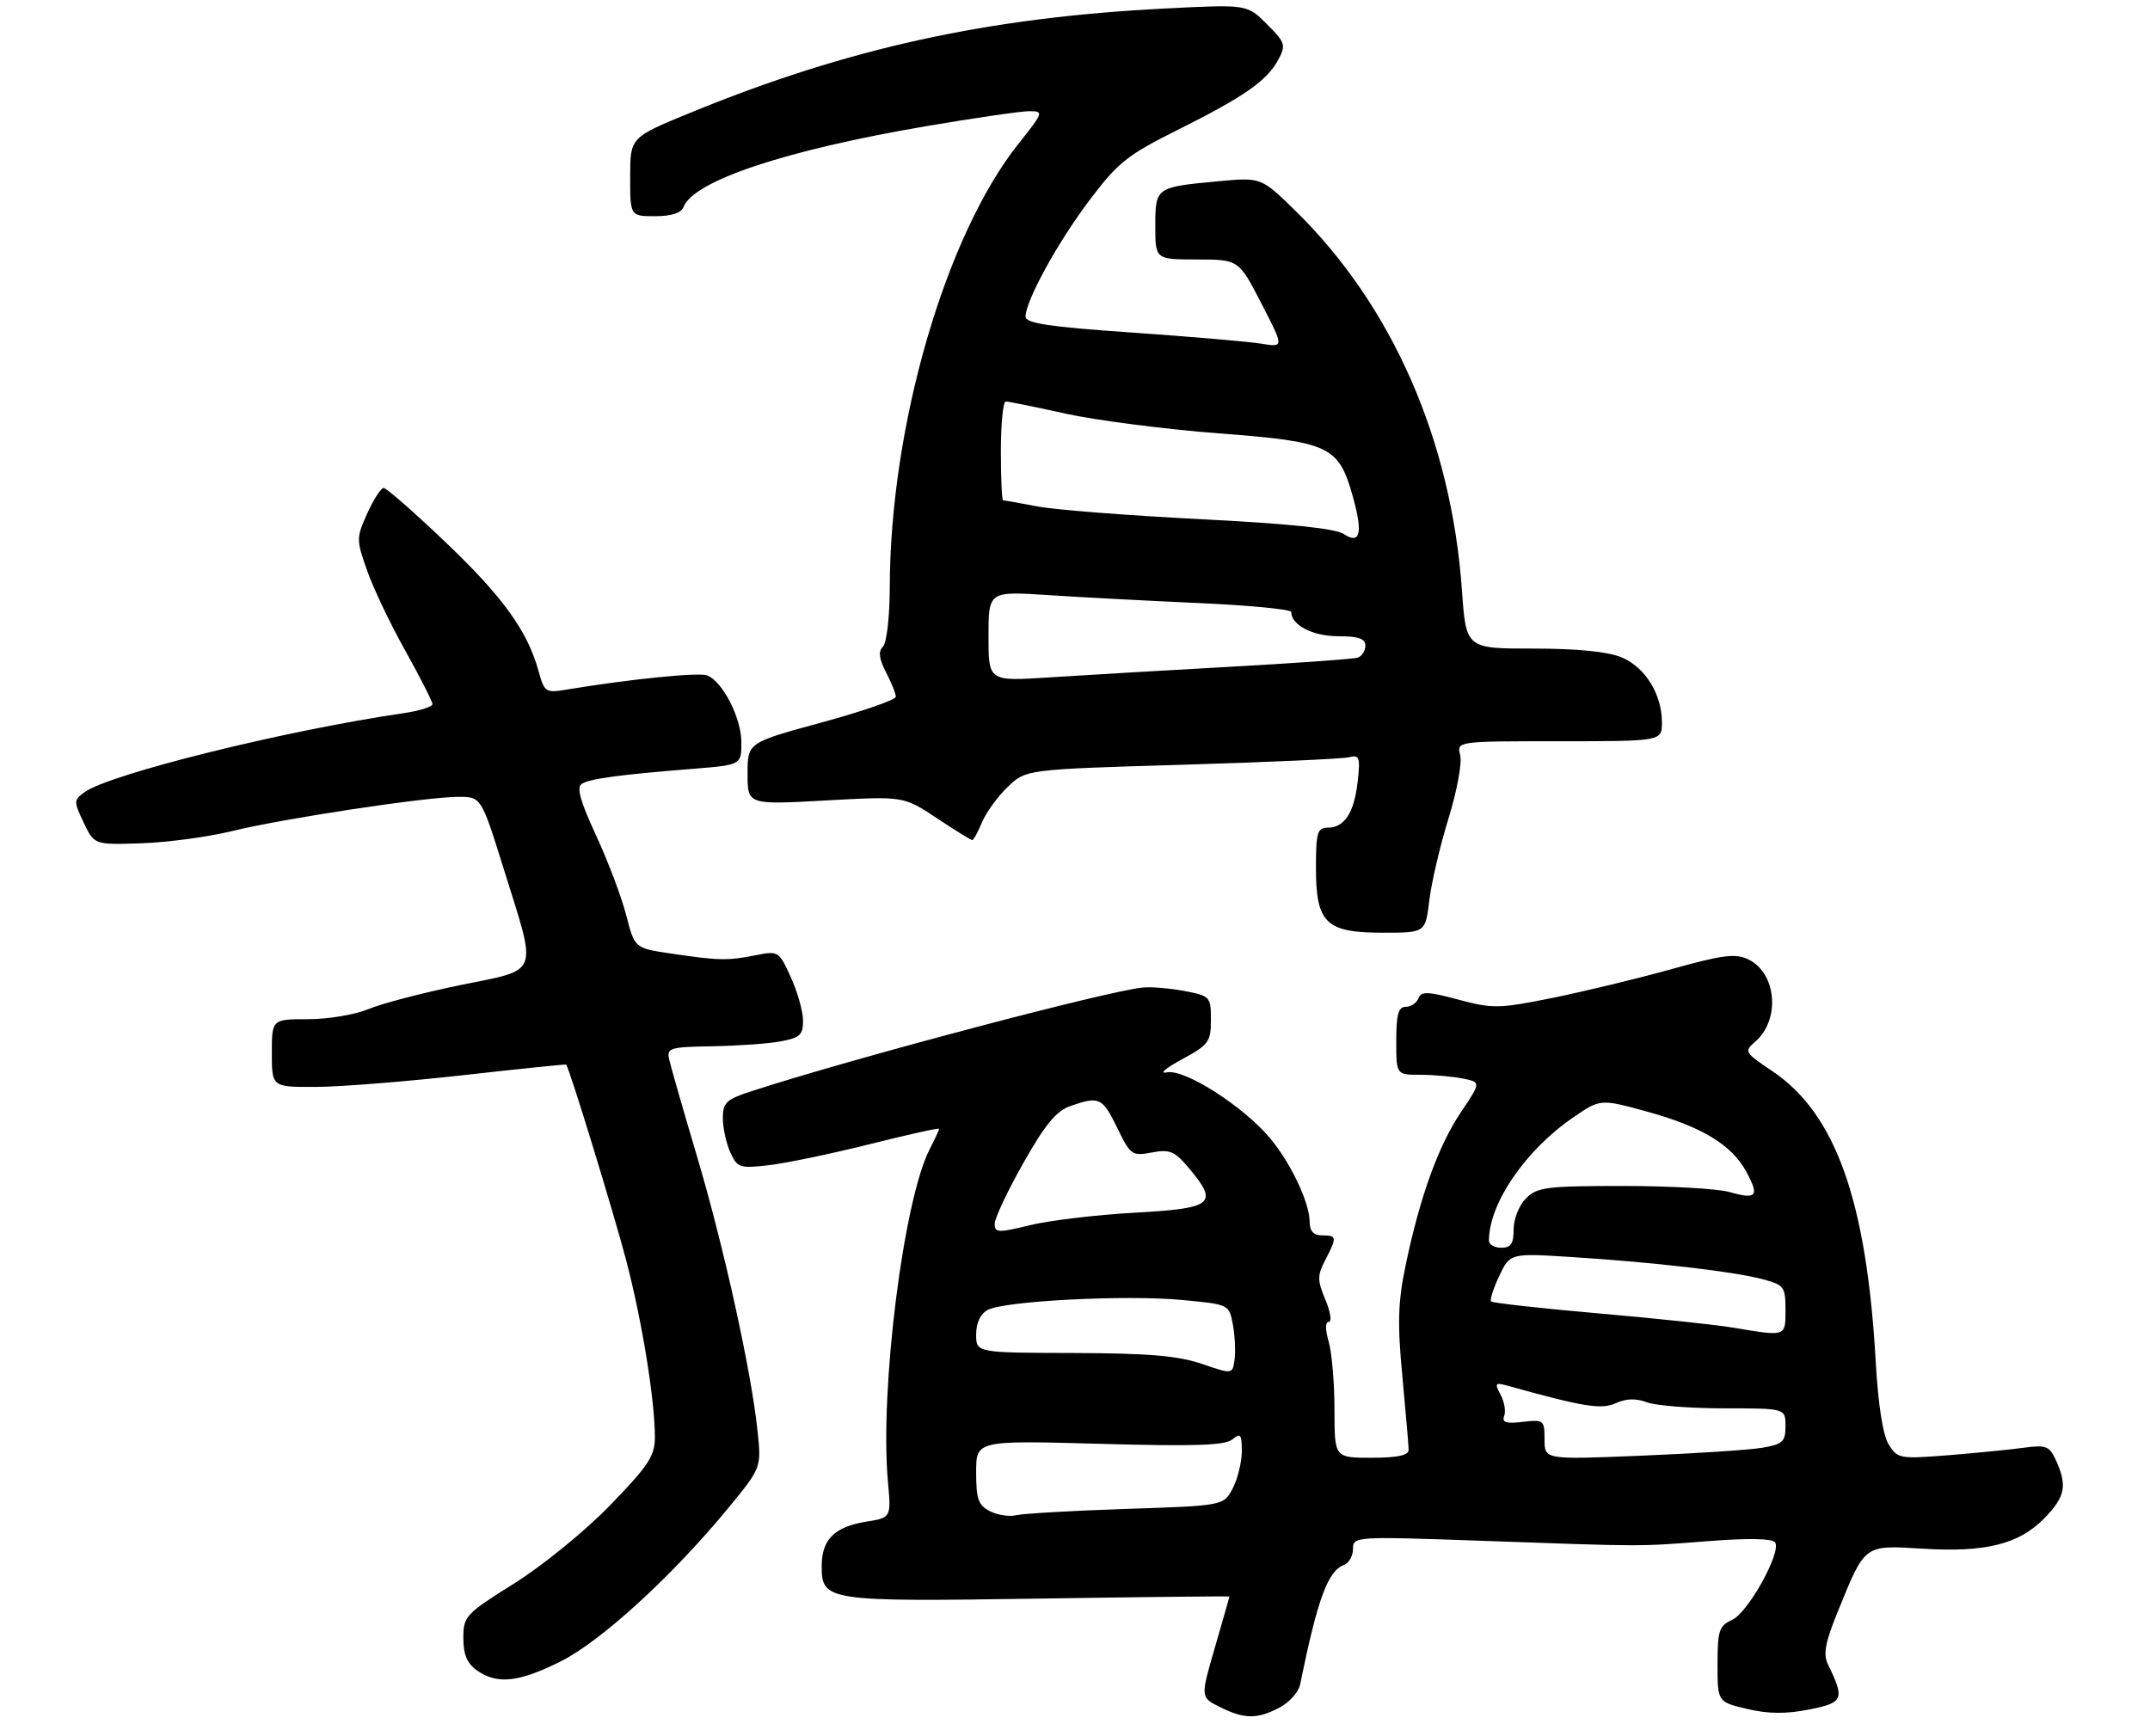 <?xml version="1.0" encoding="UTF-8" standalone="no"?>
<!DOCTYPE svg PUBLIC "-//W3C//DTD SVG 1.1//EN" "http://www.w3.org/Graphics/SVG/1.1/DTD/svg11.dtd" >
<svg xmlns="http://www.w3.org/2000/svg" xmlns:xlink="http://www.w3.org/1999/xlink" version="1.1" viewBox="0 0 348 281">
 <g >
 <path fill="currentColor"
d=" M 207.04 276.48 C 208.65 275.65 210.18 273.96 210.43 272.73 C 213.29 258.76 214.91 254.36 217.55 253.34 C 218.35 253.04 219.00 251.87 219.00 250.75 C 219.00 248.74 219.30 248.72 239.75 249.44 C 266.76 250.40 264.95 250.39 276.60 249.49 C 283.12 248.99 286.93 249.07 287.33 249.72 C 288.34 251.35 282.94 261.07 280.37 262.24 C 278.25 263.21 278.00 263.97 278.00 269.42 C 278.00 275.53 278.00 275.53 282.78 276.66 C 286.20 277.47 289.06 277.50 292.81 276.76 C 298.40 275.66 298.63 275.10 295.86 269.42 C 295.08 267.82 295.44 265.87 297.43 260.99 C 301.92 249.93 301.64 250.14 311.20 250.72 C 321.39 251.35 326.79 250.00 330.89 245.80 C 334.27 242.35 334.64 240.51 332.80 236.46 C 331.72 234.09 331.20 233.89 327.55 234.38 C 325.32 234.68 319.83 235.23 315.35 235.59 C 307.53 236.21 307.14 236.15 305.72 233.87 C 304.77 232.36 304.01 227.52 303.61 220.50 C 302.13 194.34 297.11 180.27 286.84 173.39 C 282.39 170.41 282.27 170.21 284.07 168.67 C 288.21 165.12 287.59 157.53 282.97 155.31 C 280.90 154.32 278.83 154.58 270.49 156.91 C 265.00 158.44 256.34 160.53 251.25 161.56 C 242.62 163.30 241.62 163.32 236.06 161.83 C 231.07 160.50 230.04 160.46 229.59 161.62 C 229.30 162.38 228.37 163.00 227.53 163.00 C 226.34 163.00 226.00 164.23 226.00 168.50 C 226.00 174.00 226.00 174.00 229.88 174.00 C 232.01 174.00 235.10 174.27 236.74 174.60 C 239.73 175.20 239.73 175.20 236.46 180.06 C 232.82 185.47 229.81 193.81 227.51 204.86 C 226.27 210.84 226.17 214.22 226.99 222.86 C 227.54 228.71 228.00 234.06 228.00 234.75 C 228.00 235.61 226.13 236.00 222.00 236.00 C 216.00 236.00 216.00 236.00 216.00 228.24 C 216.00 223.98 215.58 219.03 215.07 217.24 C 214.49 215.22 214.49 214.00 215.08 214.00 C 215.60 214.00 215.35 212.39 214.53 210.42 C 213.21 207.25 213.20 206.51 214.52 203.97 C 216.43 200.27 216.39 200.00 214.00 200.00 C 212.60 200.00 211.99 199.33 211.98 197.75 C 211.95 194.64 208.86 188.15 205.52 184.20 C 201.17 179.04 191.72 173.02 188.89 173.61 C 187.56 173.88 188.62 172.96 191.25 171.53 C 195.65 169.15 196.00 168.68 196.00 165.11 C 196.00 161.37 195.87 161.23 191.75 160.44 C 189.41 160.00 186.38 159.74 185.00 159.87 C 179.32 160.40 137.89 171.37 121.75 176.62 C 117.54 177.98 117.00 178.49 117.00 181.03 C 117.00 182.61 117.55 185.10 118.21 186.57 C 119.36 189.07 119.71 189.19 124.54 188.62 C 127.36 188.29 134.68 186.76 140.83 185.22 C 146.97 183.67 152.00 182.56 152.00 182.75 C 152.00 182.94 151.32 184.42 150.49 186.02 C 146.24 194.23 142.38 225.02 143.72 239.86 C 144.25 245.70 144.25 245.70 140.20 246.35 C 135.07 247.17 133.00 249.24 133.00 253.54 C 133.00 259.20 133.80 259.32 168.18 258.80 C 185.13 258.54 199.00 258.39 199.00 258.47 C 199.00 258.54 197.94 262.24 196.65 266.69 C 194.30 274.78 194.30 274.78 197.40 276.33 C 201.39 278.32 203.42 278.35 207.04 276.48 Z  M 90.77 268.96 C 97.31 265.69 108.93 255.05 117.95 244.05 C 123.24 237.60 123.24 237.60 122.62 231.68 C 121.61 222.01 117.18 201.89 112.82 187.21 C 110.58 179.67 108.55 172.60 108.31 171.50 C 107.90 169.65 108.42 169.49 115.34 169.38 C 119.45 169.31 124.43 168.96 126.40 168.58 C 129.49 168.01 130.00 167.52 129.98 165.20 C 129.97 163.72 129.08 160.56 128.00 158.20 C 126.08 153.97 125.99 153.91 122.28 154.65 C 117.79 155.55 116.35 155.52 108.61 154.37 C 102.73 153.50 102.73 153.50 101.37 148.20 C 100.63 145.29 98.43 139.47 96.49 135.27 C 93.89 129.64 93.28 127.44 94.18 126.89 C 95.51 126.06 100.28 125.42 112.25 124.46 C 120.00 123.83 120.00 123.83 120.00 120.16 C 119.99 116.22 116.96 110.30 114.45 109.34 C 113.08 108.82 101.97 109.94 91.83 111.62 C 88.28 112.22 88.13 112.11 87.15 108.57 C 85.36 102.11 81.33 96.54 72.00 87.67 C 67.00 82.90 62.54 79.00 62.10 79.00 C 61.66 79.00 60.47 80.85 59.45 83.10 C 57.66 87.07 57.66 87.37 59.41 92.35 C 60.40 95.18 63.19 101.04 65.61 105.36 C 68.02 109.68 70.00 113.57 70.00 113.99 C 70.00 114.42 67.86 115.09 65.25 115.47 C 46.18 118.25 17.67 125.32 13.65 128.27 C 11.92 129.53 11.92 129.76 13.55 133.18 C 15.26 136.77 15.26 136.77 22.88 136.52 C 27.07 136.38 33.65 135.50 37.50 134.56 C 45.83 132.51 68.97 129.01 74.19 129.00 C 77.89 129.00 77.89 129.00 81.53 140.66 C 87.00 158.19 87.52 156.81 74.50 159.48 C 68.45 160.72 61.76 162.47 59.63 163.37 C 57.50 164.26 53.11 165.00 49.88 165.00 C 44.00 165.00 44.00 165.00 44.00 170.50 C 44.00 176.00 44.00 176.00 51.25 175.96 C 55.24 175.94 65.92 175.08 75.00 174.06 C 84.08 173.04 91.56 172.27 91.64 172.35 C 92.16 172.92 99.44 196.68 101.41 204.25 C 103.96 214.06 106.00 226.71 106.00 232.68 C 106.00 235.71 104.97 237.27 98.77 243.67 C 94.74 247.83 87.87 253.43 83.27 256.32 C 75.34 261.29 75.00 261.65 75.00 265.19 C 75.00 267.88 75.61 269.31 77.22 270.44 C 80.50 272.74 83.96 272.36 90.77 268.96 Z  M 231.35 145.75 C 231.70 142.86 233.09 136.91 234.45 132.52 C 235.81 128.13 236.67 123.52 236.35 122.27 C 235.78 120.00 235.78 120.00 252.39 120.00 C 269.00 120.00 269.00 120.00 269.00 116.95 C 269.00 112.38 266.29 108.02 262.47 106.42 C 260.23 105.49 255.32 105.00 248.18 105.00 C 237.30 105.00 237.30 105.00 236.63 95.57 C 234.92 71.28 225.34 49.44 209.65 34.10 C 204.13 28.70 204.13 28.70 197.15 29.35 C 187.06 30.29 187.00 30.33 187.00 36.61 C 187.00 42.00 187.00 42.00 193.75 42.01 C 200.50 42.02 200.50 42.02 204.17 49.13 C 207.84 56.24 207.84 56.24 204.17 55.64 C 202.15 55.31 192.74 54.50 183.25 53.84 C 169.78 52.91 166.00 52.34 166.00 51.26 C 166.00 48.70 171.18 39.26 176.36 32.39 C 180.95 26.31 182.48 25.09 190.60 21.04 C 201.35 15.68 205.09 13.07 206.92 9.64 C 208.17 7.31 208.04 6.88 205.06 3.91 C 201.85 0.70 201.85 0.70 188.70 1.37 C 159.88 2.82 137.21 7.80 111.75 18.25 C 102.00 22.25 102.00 22.25 102.00 28.62 C 102.00 35.00 102.00 35.00 106.03 35.00 C 108.67 35.00 110.26 34.49 110.63 33.52 C 112.26 29.27 127.11 24.32 149.83 20.44 C 157.71 19.10 165.26 18.00 166.60 18.00 C 168.97 18.00 168.92 18.16 164.87 23.25 C 153.04 38.10 144.07 68.98 144.02 95.05 C 144.01 99.84 143.52 104.08 142.91 104.69 C 142.13 105.47 142.28 106.63 143.41 108.84 C 144.29 110.52 145.00 112.30 145.00 112.80 C 145.00 113.29 139.60 115.16 133.00 116.96 C 121.00 120.23 121.00 120.23 121.00 125.26 C 121.00 130.29 121.00 130.29 133.63 129.59 C 146.26 128.89 146.26 128.89 151.61 132.44 C 154.56 134.40 157.15 136.00 157.36 136.00 C 157.58 136.00 158.29 134.70 158.95 133.12 C 159.61 131.53 161.48 128.96 163.11 127.40 C 166.06 124.56 166.06 124.56 191.28 123.81 C 205.15 123.40 217.34 122.85 218.37 122.59 C 220.05 122.17 220.19 122.60 219.75 126.56 C 219.18 131.60 217.61 134.00 214.88 134.00 C 213.23 134.00 213.00 134.81 213.00 140.50 C 213.00 149.46 214.60 151.00 223.86 151.00 C 230.72 151.00 230.72 151.00 231.35 145.75 Z  M 160.25 244.66 C 158.35 243.70 158.00 242.71 158.00 238.36 C 158.00 233.19 158.00 233.19 177.97 233.74 C 193.33 234.17 198.29 234.01 199.47 233.03 C 200.79 231.93 201.00 232.19 201.00 234.93 C 201.00 236.67 200.34 239.37 199.54 240.93 C 198.07 243.76 198.07 243.76 182.29 244.28 C 173.60 244.57 165.60 245.03 164.50 245.30 C 163.40 245.57 161.49 245.29 160.25 244.66 Z  M 250.00 233.05 C 250.00 229.90 249.87 229.80 246.47 230.19 C 243.77 230.51 243.06 230.28 243.47 229.23 C 243.76 228.47 243.49 226.92 242.88 225.78 C 241.88 223.90 241.99 223.77 244.14 224.37 C 256.39 227.78 259.20 228.23 261.55 227.16 C 263.21 226.40 264.82 226.36 266.56 227.02 C 267.97 227.56 273.60 228.00 279.07 228.00 C 289.00 228.00 289.00 228.00 289.00 230.87 C 289.00 233.40 288.56 233.81 285.25 234.38 C 283.19 234.73 274.41 235.31 265.75 235.66 C 250.00 236.31 250.00 236.31 250.00 233.05 Z  M 194.50 220.79 C 190.65 219.48 185.89 219.08 173.75 219.04 C 158.00 219.00 158.00 219.00 158.00 216.04 C 158.00 214.15 158.69 212.70 159.89 212.06 C 162.60 210.61 182.23 209.60 191.26 210.45 C 198.94 211.17 198.94 211.17 199.55 214.42 C 199.89 216.22 200.01 218.77 199.83 220.09 C 199.50 222.50 199.50 222.50 194.50 220.79 Z  M 280.50 214.93 C 277.74 214.46 267.91 213.43 258.65 212.62 C 249.39 211.81 241.61 210.94 241.36 210.70 C 241.12 210.45 241.71 208.59 242.67 206.56 C 244.43 202.87 244.43 202.87 254.47 203.51 C 267.71 204.35 280.61 205.85 285.25 207.08 C 288.78 208.02 289.00 208.30 289.00 212.04 C 289.00 216.44 289.16 216.38 280.50 214.93 Z  M 241.00 200.87 C 241.00 194.84 246.86 186.26 254.60 180.93 C 259.03 177.89 259.03 177.89 266.53 179.94 C 275.44 182.39 280.30 185.33 282.67 189.71 C 284.81 193.66 284.33 194.24 279.94 192.98 C 278.06 192.44 270.32 192.00 262.76 192.00 C 250.33 192.00 248.81 192.19 247.00 194.00 C 245.89 195.11 245.00 197.33 245.00 199.00 C 245.00 201.33 244.56 202.00 243.00 202.00 C 241.90 202.00 241.00 201.49 241.00 200.87 Z  M 161.00 198.12 C 161.00 197.23 163.08 192.81 165.63 188.30 C 169.18 182.02 170.96 179.86 173.28 179.05 C 177.93 177.43 178.44 177.67 180.84 182.60 C 182.97 187.00 183.23 187.18 186.43 186.58 C 189.33 186.03 190.13 186.37 192.39 189.05 C 197.30 194.89 196.43 195.62 183.75 196.32 C 177.56 196.66 169.91 197.57 166.75 198.34 C 161.54 199.61 161.00 199.59 161.00 198.12 Z  M 160.00 103.01 C 160.00 95.71 160.00 95.71 169.75 96.35 C 175.11 96.70 186.14 97.28 194.25 97.64 C 202.36 98.01 209.00 98.65 209.00 99.08 C 209.00 101.19 212.49 103.00 216.57 103.00 C 219.88 103.00 221.00 103.39 221.00 104.53 C 221.00 105.37 220.44 106.24 219.75 106.47 C 219.06 106.69 209.72 107.36 199.00 107.95 C 188.28 108.55 175.11 109.32 169.75 109.67 C 160.00 110.30 160.00 110.30 160.00 103.01 Z  M 217.50 86.45 C 216.15 85.55 208.64 84.78 194.34 84.05 C 182.70 83.46 170.82 82.54 167.95 81.99 C 165.08 81.45 162.56 81.00 162.36 81.00 C 162.16 81.00 162.00 77.40 162.00 73.00 C 162.00 68.60 162.36 65.00 162.80 65.00 C 163.24 65.00 167.63 65.89 172.55 66.98 C 177.47 68.06 188.61 69.49 197.29 70.16 C 215.24 71.52 216.68 72.20 218.97 80.39 C 220.63 86.32 220.17 88.22 217.50 86.45 Z "/>
</g>
</svg>
